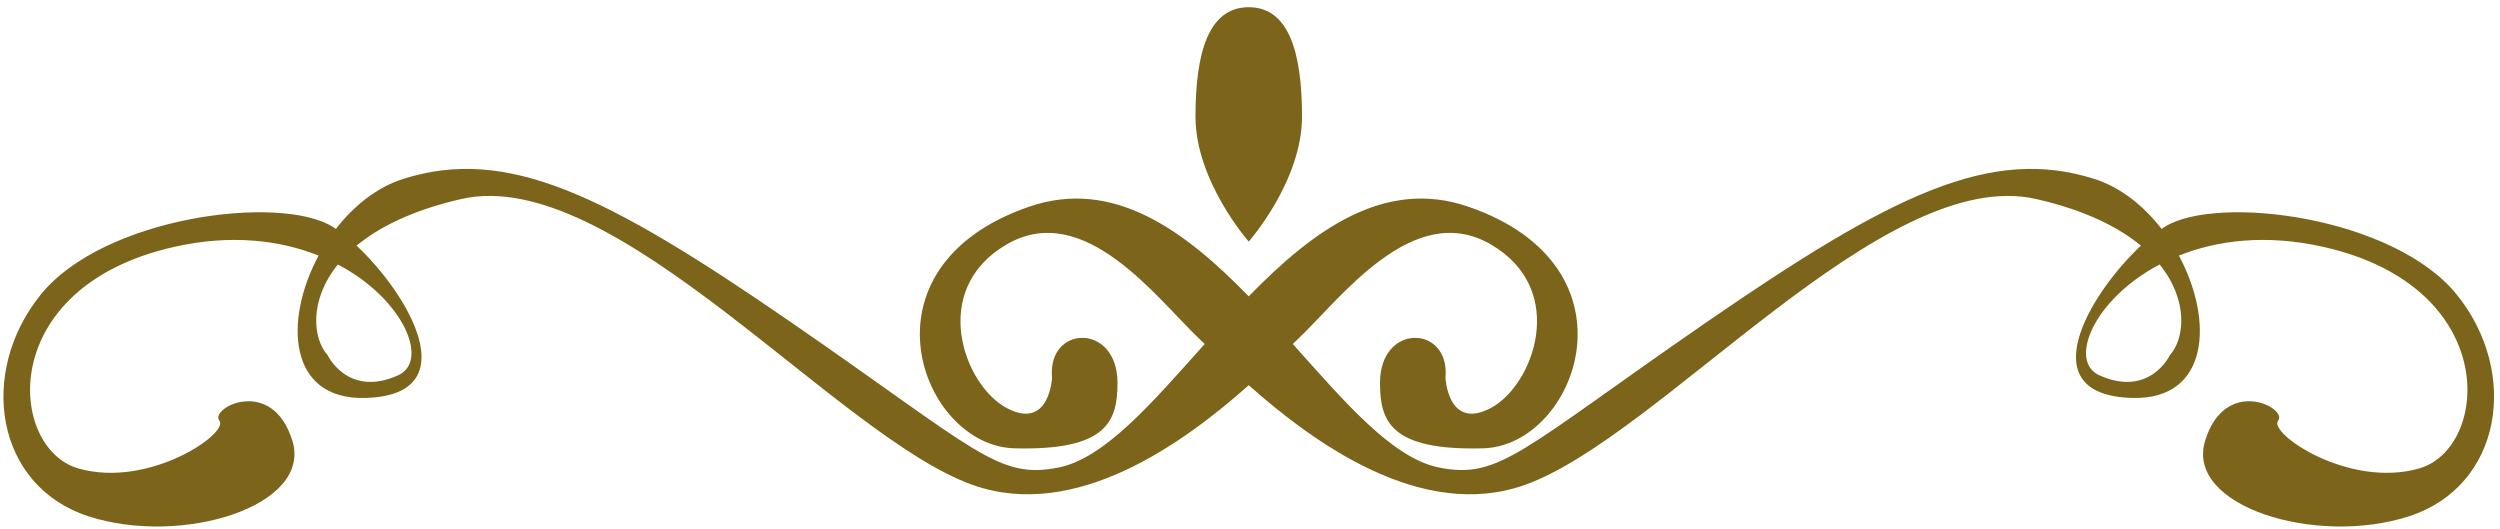 <svg width="331" height="70" viewBox="0 0 331 70" fill="none" xmlns="http://www.w3.org/2000/svg">
<path d="M287.29 47.023C287.29 47.023 284.623 52.689 277.956 49.689C273.814 47.824 277.142 39.653 285.934 35.015C289.808 39.804 289.232 44.885 287.29 47.023ZM52.712 49.689C46.045 52.689 43.379 47.023 43.379 47.023C41.436 44.885 40.86 39.804 44.736 35.015C53.527 39.653 56.855 47.824 52.712 49.689ZM325.29 39.023C316.956 28.689 293.623 25.689 286.623 30.023C286.484 30.108 286.339 30.208 286.195 30.305C283.835 27.26 280.779 24.796 277.29 23.689C263.623 19.356 250.667 25.621 226 42.621C201.334 59.623 198.559 63.525 190.491 61.893C184.371 60.653 178.074 53.268 171.166 45.541C171.358 45.357 171.543 45.183 171.712 45.023C177.379 39.689 187.046 26.356 197.379 32.356C207.712 38.356 203.046 51.023 197.379 54.023C191.712 57.024 191.379 50.023 191.379 50.023C192.046 43.023 182.712 42.689 182.712 50.689C182.712 55.735 184.046 59.691 196.379 59.357C208.712 59.024 217.712 35.356 194.379 27.356C183.246 23.539 173.795 30.543 165.334 39.236C156.872 30.543 147.423 23.539 136.29 27.356C112.956 35.356 121.956 59.024 134.29 59.357C146.623 59.691 147.956 55.735 147.956 50.689C147.956 42.689 138.623 43.023 139.29 50.023C139.29 50.023 138.956 57.024 133.29 54.023C127.623 51.023 122.956 38.356 133.29 32.356C143.623 26.356 153.29 39.689 158.956 45.023C159.127 45.183 159.31 45.357 159.503 45.541C152.595 53.268 146.299 60.653 140.178 61.893C132.11 63.525 129.334 59.623 104.667 42.621C80 25.621 67.046 19.356 53.379 23.689C49.888 24.796 46.834 27.26 44.474 30.305C44.33 30.208 44.184 30.108 44.045 30.023C37.045 25.689 13.712 28.689 5.379 39.023C-2.954 49.356 -0.621 64.357 11.712 68.357C24.046 72.357 41.379 67.024 38.712 58.357C36.045 49.689 27.712 54.023 29.046 55.691C30.379 57.357 19.712 64.691 10.379 62.024C1.046 59.357 -0.621 38.023 23.046 32.689C30.656 30.973 37.121 31.816 42.18 33.84C37.56 42.429 38.132 52.977 48.379 52.689C61.934 52.305 54.112 38.981 47.211 32.525C50.202 30.049 54.65 27.823 61.045 26.356C81.379 21.689 110.844 57.893 128.844 64.227C142.442 69.011 156.718 58.656 165.334 51.003C173.951 58.656 188.227 69.011 201.824 64.227C219.824 57.893 249.29 21.689 269.623 26.356C276.019 27.823 280.467 30.049 283.458 32.525C276.556 38.981 268.735 52.305 282.29 52.689C292.538 52.977 293.108 42.429 288.488 33.84C293.548 31.816 300.011 30.973 307.623 32.689C331.29 38.023 329.623 59.357 320.29 62.024C310.956 64.691 300.29 57.357 301.623 55.691C302.956 54.023 294.623 49.689 291.956 58.357C289.29 67.024 306.623 72.357 318.956 68.357C331.29 64.357 333.623 49.356 325.29 39.023" fill="#7C651A"/>
<path d="M172.387 15.436C172.387 24.004 165.333 31.984 165.333 31.984C165.333 31.984 158.281 24.004 158.281 15.436C158.281 6.867 160.053 0.955 165.333 0.955C170.615 0.955 172.387 6.867 172.387 15.436Z" fill="#7C651A"/>
</svg>

